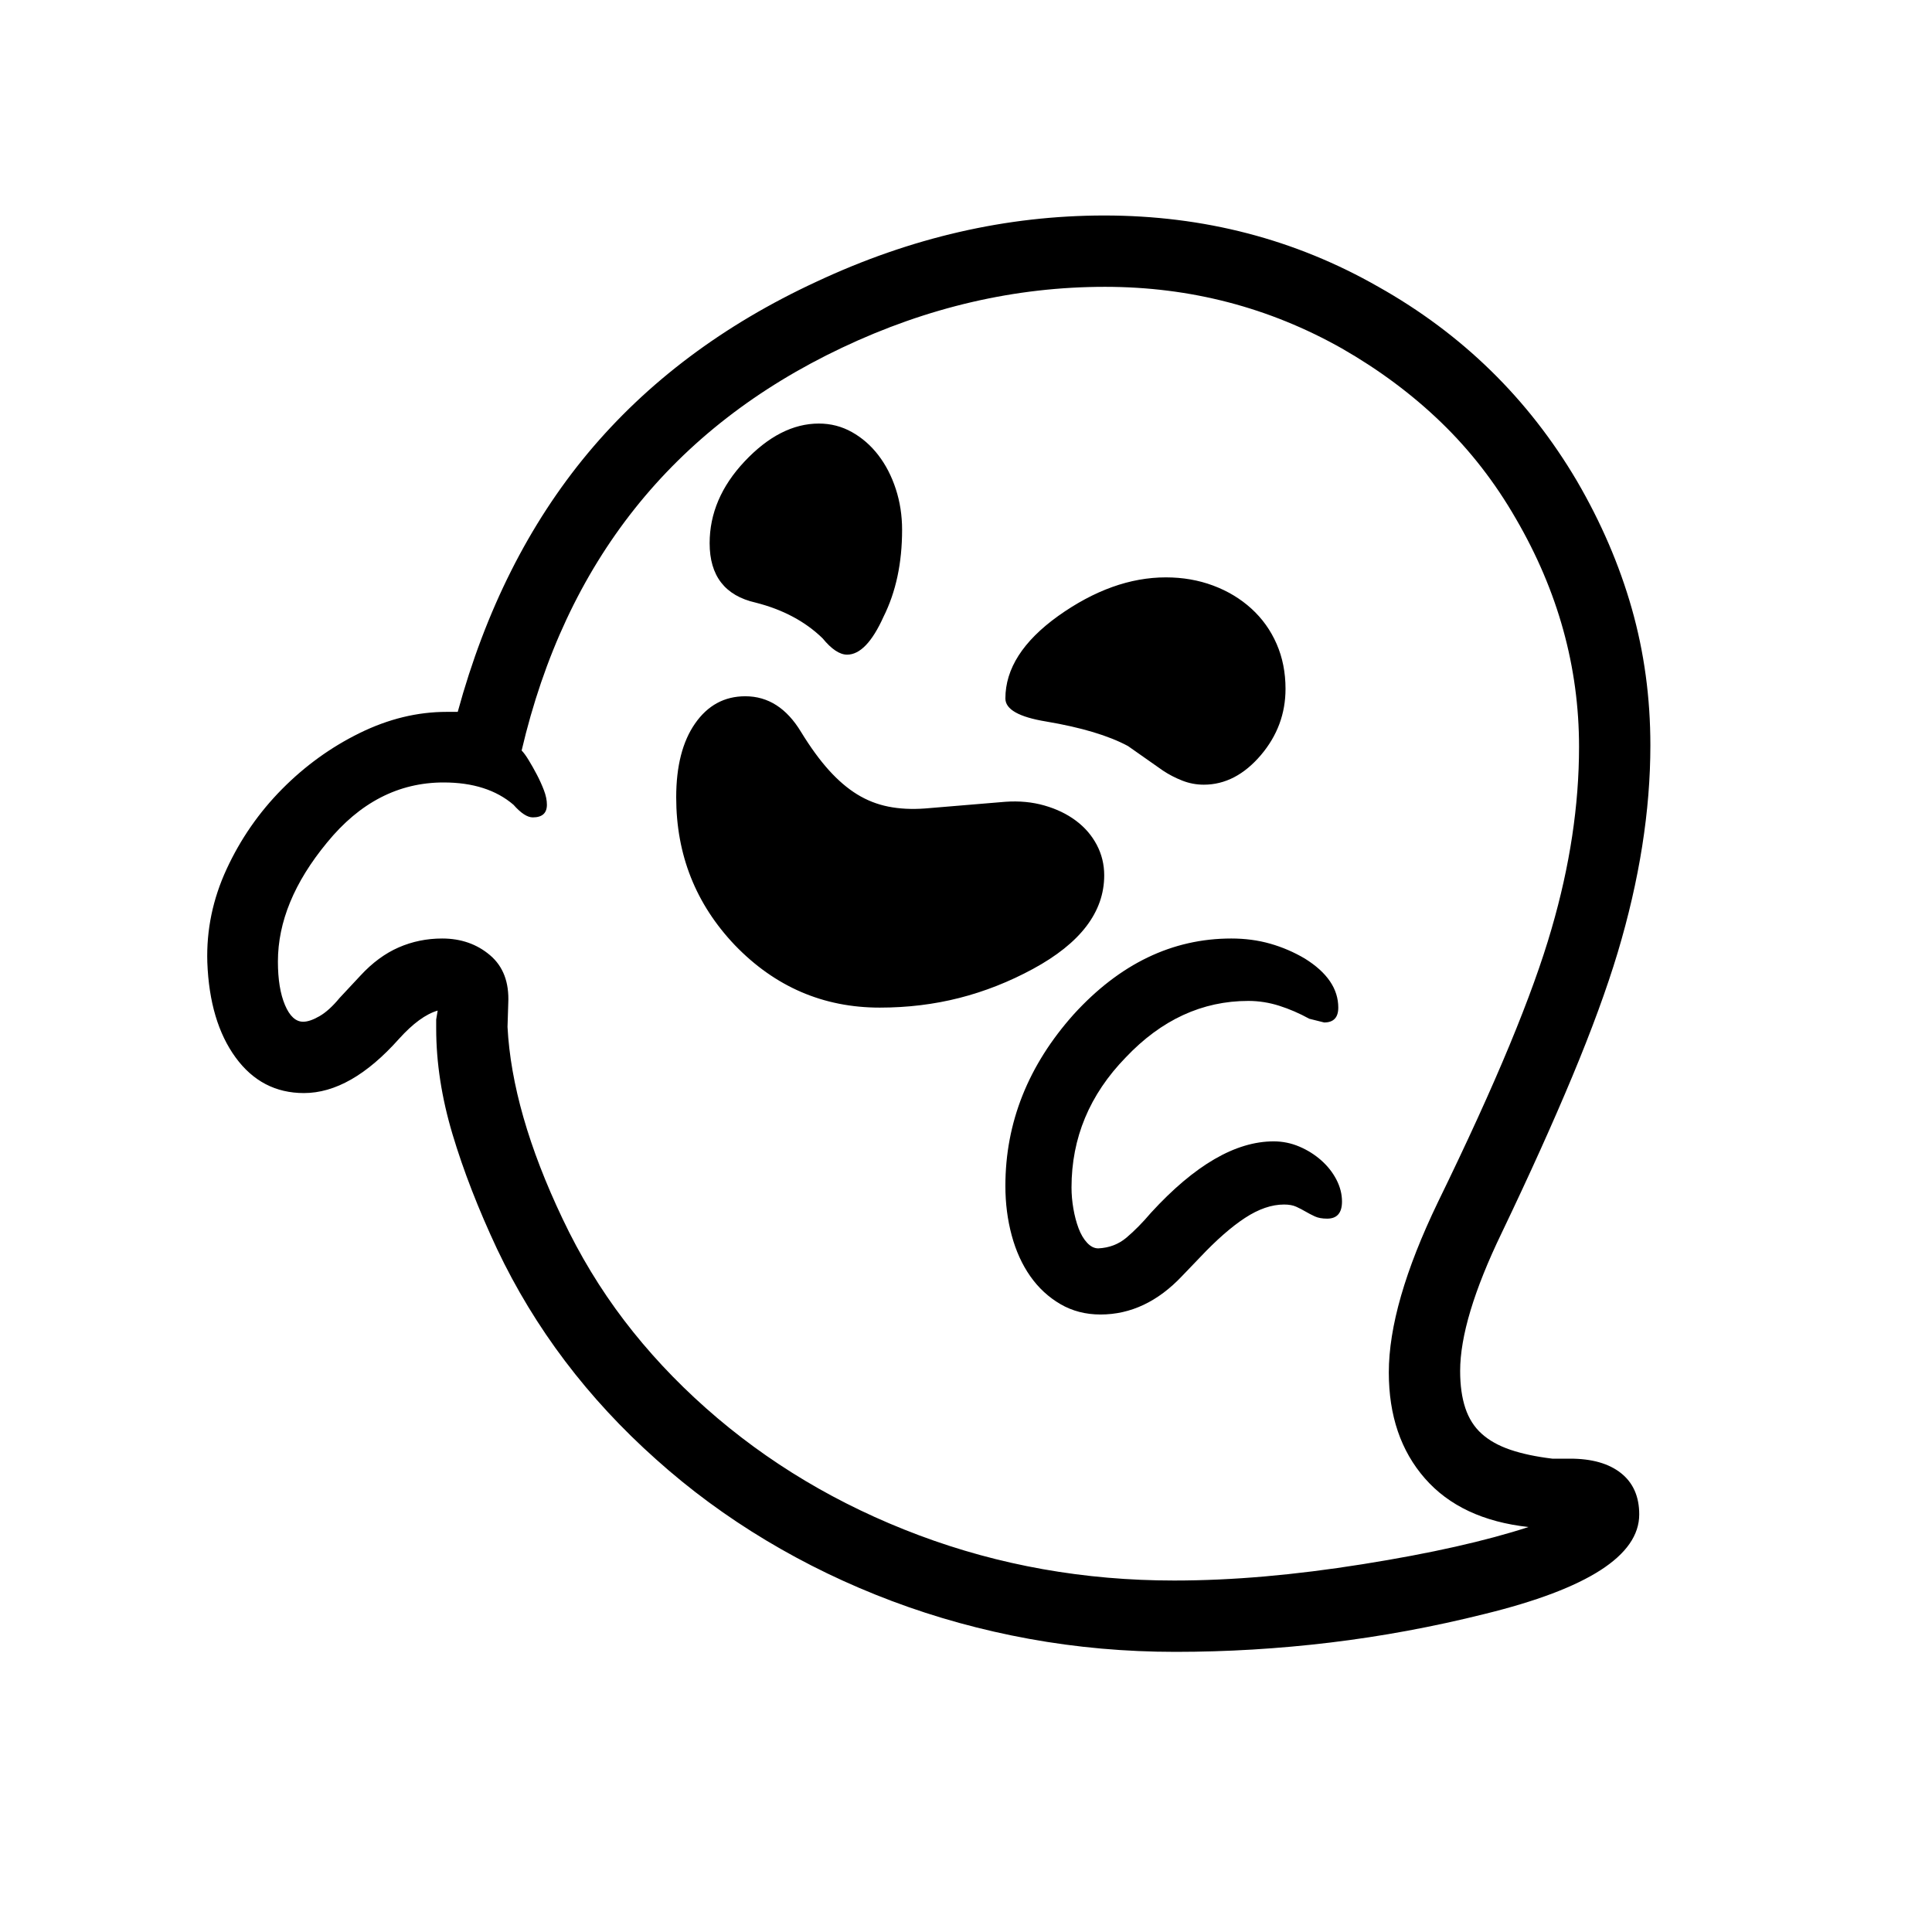 <svg xmlns="http://www.w3.org/2000/svg"
    viewBox="0 0 2600 2600">
  <!--
Digitized data copyright © 2011, Google Corporation.
Android is a trademark of Google and may be registered in certain jurisdictions.
Licensed under the Apache License, Version 2.0
http://www.apache.org/licenses/LICENSE-2.0
  -->
<path d="M955 731L955 731Q955 671 1002 621L1002 621Q1050 570 1102 570L1102 570Q1126 570 1146.5 581.5 1167 593 1182 612.5 1197 632 1205.5 658 1214 684 1214 713L1214 713Q1214 780 1189 830L1189 830Q1166 881 1140 881L1140 881Q1125 881 1107 859L1107 859Q1072 825 1017 811L1017 811Q955 797 955 731ZM1353 940L1353 940Q1353 880 1424 829L1424 829Q1497 777 1569 777L1569 777Q1603 777 1632.5 788 1662 799 1684 819 1706 839 1718 866.5 1730 894 1730 927L1730 927Q1730 977 1697 1016L1697 1016Q1663 1056 1620 1056L1620 1056Q1605 1056 1591 1050.5 1577 1045 1565 1037L1565 1037 1518 1004Q1479 983 1408 971L1408 971Q1353 962 1353 940ZM1714 1536L1714 1536Q1732 1536 1748.5 1543 1765 1550 1778 1561.5 1791 1573 1798.5 1587.5 1806 1602 1806 1617L1806 1617Q1806 1640 1786 1640L1786 1640Q1776 1640 1769.5 1637 1763 1634 1757 1630.5 1751 1627 1744.5 1624 1738 1621 1728 1621L1728 1621Q1703 1621 1675.5 1639 1648 1657 1615 1692L1615 1692 1591 1717Q1542 1769 1481 1769L1481 1769Q1451 1769 1427 1755 1403 1741 1386.5 1717.5 1370 1694 1361.5 1662.5 1353 1631 1353 1596L1353 1596Q1353 1468 1445 1365L1445 1365Q1538 1263 1657 1263L1657 1263Q1685 1263 1709.5 1270 1734 1277 1756 1290L1756 1290Q1801 1318 1801 1356L1801 1356Q1801 1376 1782 1376L1782 1376 1762 1371Q1742 1360 1721.5 1353.5 1701 1347 1680 1347L1680 1347Q1587 1347 1515 1423L1515 1423Q1442 1498 1442 1598L1442 1598Q1442 1612 1444.5 1626.5 1447 1641 1451.5 1653 1456 1665 1463 1672.5 1470 1680 1478 1680L1478 1680Q1500 1679 1516 1665.5 1532 1652 1549 1632L1549 1632Q1637 1536 1714 1536ZM1486 1178L1486 1178Q1486 1252 1390 1304L1390 1304Q1342 1330 1291 1343 1240 1356 1184 1356L1184 1356Q1070 1356 989 1272L989 1272Q910 1189 910 1073L910 1073Q910 1010 935.5 973.5 961 937 1003 937L1003 937Q1049 937 1078 985L1078 985Q1097 1016 1115.5 1036.5 1134 1057 1153.5 1069 1173 1081 1195.5 1085.5 1218 1090 1245 1088L1245 1088 1353 1079Q1381 1077 1405.5 1084 1430 1091 1448 1104.5 1466 1118 1476 1137 1486 1156 1486 1178ZM1869 1847L1869 1847Q1869 1755 1935 1618L1935 1618Q1994 1497 2031.5 1406.5 2069 1316 2088 1250L2088 1250Q2125 1123 2125 1005L2125 1005Q2125 844 2040 698L2040 698Q1998 625 1939.5 568.5 1881 512 1806 469L1806 469Q1659 386 1487 386L1487 386Q1306 386 1133 468L1133 468Q791 630 702 1010L702 1010Q706 1014 711.5 1023 717 1032 722.5 1042.5 728 1053 732 1063.5 736 1074 736 1083L736 1083Q736 1100 717 1100L717 1100Q706 1100 691 1083L691 1083Q656 1053 597 1053L597 1053Q506 1053 440 1134L440 1134Q374 1214 374 1294L374 1294Q374 1330 383.5 1352.5 393 1375 408 1375L408 1375Q417 1375 430 1367.5 443 1360 457 1343L457 1343 485 1313Q509 1287 536.5 1275 564 1263 595 1263L595 1263Q633 1263 659.5 1285.5 686 1308 684 1350L684 1350 683 1382Q689 1497 757 1640L757 1640Q792 1714 840 1777 888 1840 950 1895L950 1895Q1074 2005 1236.5 2066 1399 2127 1580 2127L1580 2127Q1639 2127 1702 2121.5 1765 2116 1834 2105L1834 2105Q1903 2094 1958.5 2081.5 2014 2069 2057 2055L2057 2055Q1966 2045 1917.5 1989.5 1869 1934 1869 1847ZM1965 1845L1965 1845Q1965 1874 1972 1895 1979 1916 1994 1929.5 2009 1943 2032.5 1951 2056 1959 2089 1963L2089 1963 2113 1963Q2157 1963 2181.5 1982.5 2206 2002 2206 2038L2206 2038Q2206 2121 1998 2172L1998 2172Q1894 2198 1790 2210.5 1686 2223 1582 2223L1582 2223Q1481 2223 1385 2205.5 1289 2188 1200 2154.5 1111 2121 1031 2073 951 2025 883 1964L883 1964Q745 1841 669 1681L669 1681Q631 1600 609 1526.5 587 1453 587 1384L587 1384 587 1372 589 1360Q565 1367 537 1398L537 1398Q472 1471 409 1471L409 1471Q352 1471 317 1423 282 1375 279 1295L279 1295Q277 1230 305 1169.5 333 1109 379.5 1062 426 1015 484 986.5 542 958 601 958L601 958 616 958Q672 753 791 610L791 610Q911 466 1099 379L1099 379Q1289 290 1486 290L1486 290Q1687 290 1855 386L1855 386Q2024 481 2122 647L2122 647Q2171 731 2196 819 2221 907 2221 1003L2221 1003Q2221 1135 2177 1282L2177 1282Q2155 1355 2116 1448.5 2077 1542 2021 1659L2021 1659Q1965 1775 1965 1845Z"/>
</svg>